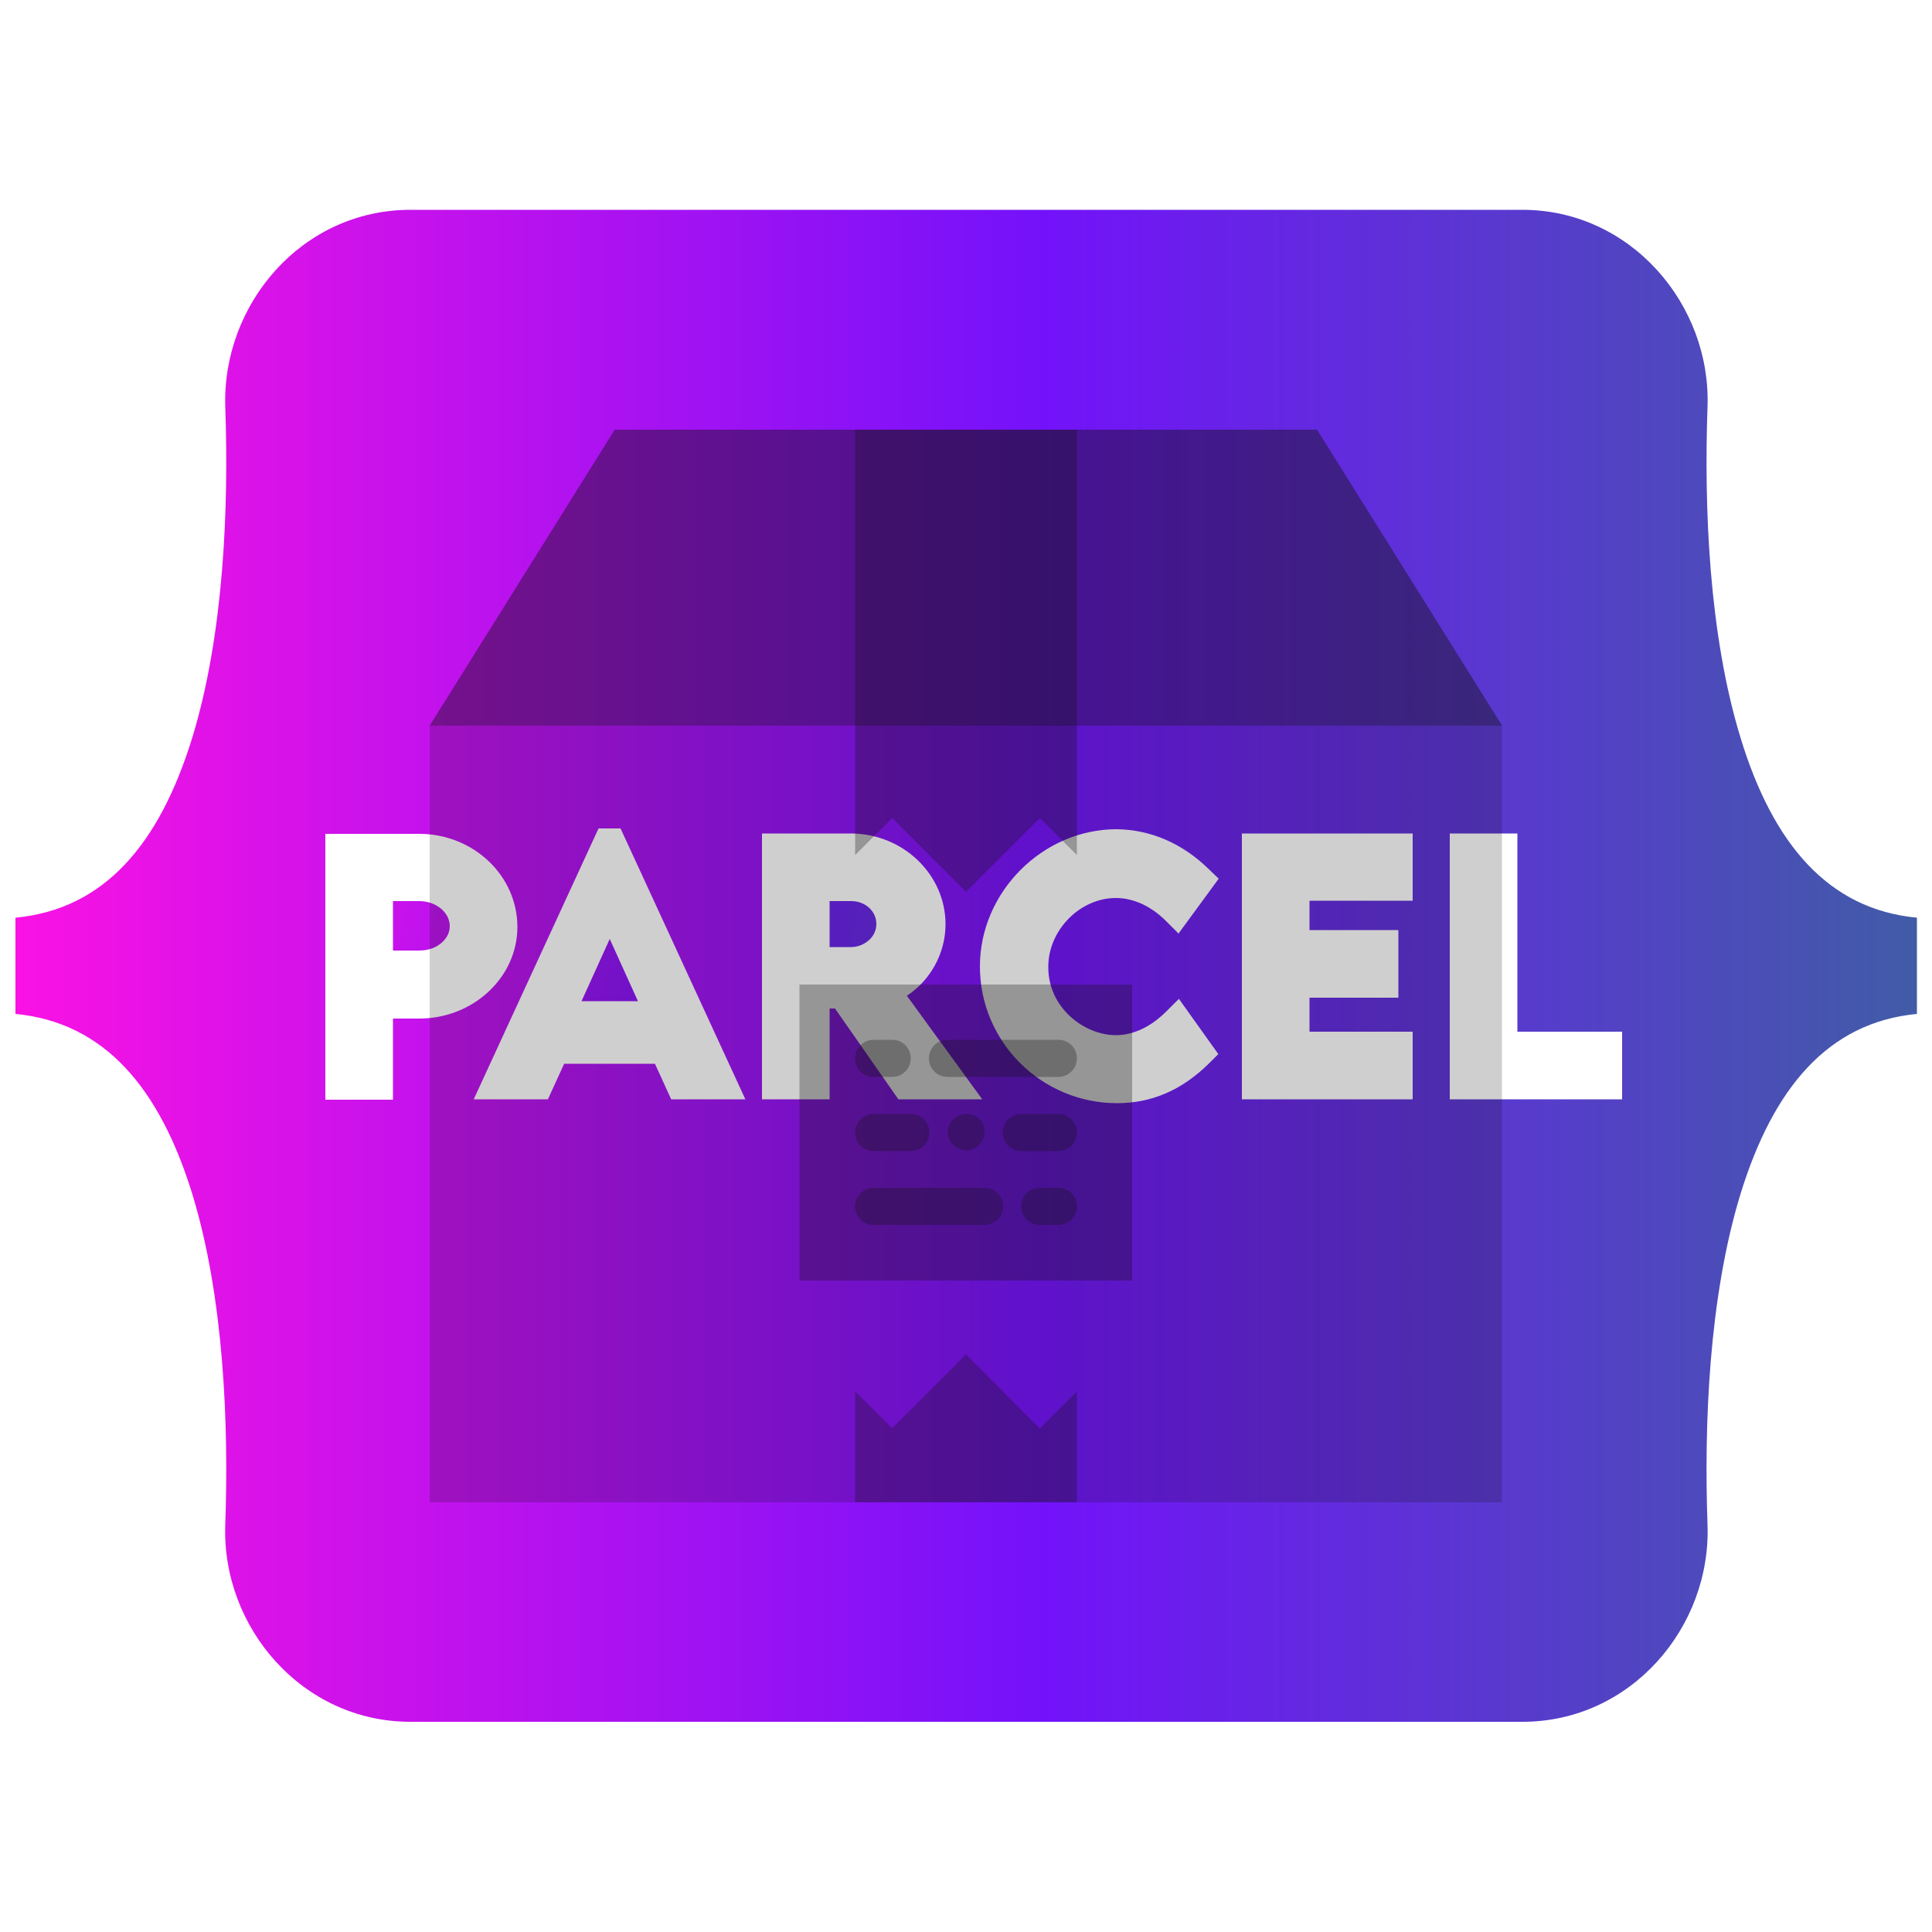 <?xml version="1.0" encoding="utf-8"?>
<!-- Generator: Adobe Illustrator 28.1.0, SVG Export Plug-In . SVG Version: 6.00 Build 0)  -->
<svg version="1.1" id="Camada_2_00000008868032397062724930000000405460260899374269_"
	 xmlns="http://www.w3.org/2000/svg" xmlns:xlink="http://www.w3.org/1999/xlink" x="0px" y="0px" viewBox="0 0 500 500"
	 style="enable-background:new 0 0 500 500;" xml:space="preserve">
<style type="text/css">
	.st0{fill:url(#SVGID_1_);}
	.st1{fill:url(#SVGID_00000083795907375962416910000000906942592873100222_);}
	.st2{fill:url(#SVGID_00000182528753604834780090000015309191743520525997_);}
	.st3{fill:url(#SVGID_00000032639138638748422560000000333912384220220346_);}
	.st4{opacity:0.2;fill:#121212;}
	.st5{opacity:0.3;fill:#121212;}
</style>
<g>
	<linearGradient id="SVGID_1_" gradientUnits="userSpaceOnUse" x1="50.967" y1="227.671" x2="305.127" y2="283.111">
		<stop  offset="0" style="stop-color:#FA12E3"/>
		<stop  offset="0.54" style="stop-color:#7312FA"/>
		<stop  offset="1" style="stop-color:#415CA7"/>
	</linearGradient>
	<path class="st0" d="M108.5,233.2h-6.8V246l6.8,0c2.4,0,4.6-0.8,6.1-2.3c0.8-0.8,1.8-2.1,1.8-4
		C116.4,236.1,112.8,233.2,108.5,233.2z"/>
	
		<linearGradient id="SVGID_00000070090039459409691430000002937899548628629663_" gradientUnits="userSpaceOnUse" x1="56.162" y1="203.853" x2="310.322" y2="259.293">
		<stop  offset="0" style="stop-color:#FA12E3"/>
		<stop  offset="0.54" style="stop-color:#7312FA"/>
		<stop  offset="1" style="stop-color:#415CA7"/>
	</linearGradient>
	<path style="fill:url(#SVGID_00000070090039459409691430000002937899548628629663_);" d="M220.3,233.2h-5.6v11.9h5.6c0,0,0,0,0,0
		c1.7,0,3.4-0.7,4.7-1.9c1.2-1.1,1.8-2.6,1.8-4.1C226.8,235.8,223.9,233.2,220.3,233.2z"/>
	
		<linearGradient id="SVGID_00000085241950290678043520000003032184630138312591_" gradientUnits="userSpaceOnUse" x1="50.789" y1="228.486" x2="304.949" y2="283.926">
		<stop  offset="0" style="stop-color:#FA12E3"/>
		<stop  offset="0.54" style="stop-color:#7312FA"/>
		<stop  offset="1" style="stop-color:#415CA7"/>
	</linearGradient>
	<polygon style="fill:url(#SVGID_00000085241950290678043520000003032184630138312591_);" points="150.5,259.1 165.1,259.1 
		157.8,243 	"/>
	
		<linearGradient id="SVGID_00000070117695529428992100000011926690338825185720_" gradientUnits="userSpaceOnUse" x1="4" y1="249.95" x2="496.1" y2="249.95">
		<stop  offset="0" style="stop-color:#FA12E3"/>
		<stop  offset="0.54" style="stop-color:#7312FA"/>
		<stop  offset="1" style="stop-color:#415CA7"/>
	</linearGradient>
	<path style="fill:url(#SVGID_00000070117695529428992100000011926690338825185720_);" d="M450.5,191.1c-8.3-27-9.5-60.1-8.6-85.7
		c1-26.6-19.9-51.1-47.9-51.1H106.2c-28.1,0-48.8,24.5-47.9,51.1c0.9,25.6-0.3,58.7-8.6,85.7c-8.4,27.1-22.5,44.2-45.7,46.4v24.9
		c23.1,2.2,37.3,19.3,45.7,46.4c8.3,27,9.5,60.1,8.6,85.7c-1,26.6,19.9,51.1,47.9,51.1H394c28.1,0,48.9-24.5,47.9-51.1
		c-0.9-25.6,0.3-58.7,8.6-85.7c8.4-27.1,22.5-44.2,45.6-46.4v-24.9C473,235.3,458.8,218.2,450.5,191.1z M101.7,263.5v21.1H84.2
		v-68.8h24.3c14,0,25.4,10.8,25.4,24.1c0,13-11.4,23.7-25.4,23.7H101.7z M173.7,284.5l-4.2-9.2H146l-4.2,9.2h-19.2l32.3-70.1h5.7
		l32.3,70.1H173.7z M232.5,284.5L216.1,261h-1.4v23.5h-17.5l0-68.8h22.9c13.6,0,24.6,10.6,24.6,23.5c0,7.5-3.9,14.5-10,18.5
		l19.5,26.8H232.5z M288.8,267.9c5.6,0,10.2-3.3,13-6.1l3.3-3.3l10.2,14.3l-2.4,2.4c-7,6.9-14.8,10.3-23.8,10.3
		c-19.6,0-35.5-15.9-35.5-35.4c0-19.2,16.2-35.5,35.4-35.5c8.8,0.1,17.1,3.7,23.9,10.4l2.5,2.4L305,241.6l-3.3-3.3
		c-3.8-3.8-8.4-5.9-12.9-5.9c-9.3,0-17.5,8.3-17.5,17.8C271.2,260.7,280.5,267.9,288.8,267.9z M365.6,233.1h-26.7v7.6h23v17.5h-23
		v8.8h26.7v17.5h-44.2v-68.8h44.2V233.1z M419.9,284.5h-44.7v-68.8h17.5V267h27.1V284.5z"/>
</g>
<path class="st4" d="M388.8,187.8l-47.9-76.6H159.1l-47.9,76.6v201h277.5V187.8z"/>
<path class="st5" d="M111.2,187.8h277.5l-47.9-76.6H159.1L111.2,187.8z"/>
<path class="st5" d="M221.3,360.1v28.7h57.4v-28.7l-9.6,9.6L250,350.5l-19.1,19.1L221.3,360.1z"/>
<path class="st5" d="M206.9,254.8h86.1v76.6h-86.1V254.8z"/>
<path class="st5" d="M254.8,307.4h-28.7c-2.6,0-4.8,2.1-4.8,4.8s2.1,4.8,4.8,4.8h28.7c2.6,0,4.8-2.1,4.8-4.8
	S257.4,307.4,254.8,307.4z M273.9,307.4h-4.8c-2.6,0-4.8,2.1-4.8,4.8s2.1,4.8,4.8,4.8h4.8c2.6,0,4.8-2.1,4.8-4.8
	S276.6,307.4,273.9,307.4z M245.2,278.7h28.7c2.6,0,4.8-2.1,4.8-4.8s-2.1-4.8-4.8-4.8h-28.7c-2.6,0-4.8,2.1-4.8,4.8
	S242.6,278.7,245.2,278.7z M273.9,288.3h-9.6c-2.6,0-4.8,2.1-4.8,4.8s2.1,4.8,4.8,4.8h9.6c2.6,0,4.8-2.1,4.8-4.8
	S276.6,288.3,273.9,288.3z M226.1,297.9h9.6c2.6,0,4.8-2.1,4.8-4.8s-2.1-4.8-4.8-4.8h-9.6c-2.6,0-4.8,2.1-4.8,4.8
	S223.4,297.9,226.1,297.9z M226.1,278.7h4.8c2.6,0,4.8-2.1,4.8-4.8s-2.1-4.8-4.8-4.8h-4.8c-2.6,0-4.8,2.1-4.8,4.8
	S223.4,278.7,226.1,278.7z M246.7,289.7c-0.9,0.9-1.4,2.1-1.4,3.3c0,1.3,0.5,2.5,1.4,3.3c0.9,0.9,2.1,1.4,3.3,1.4
	c1.3,0,2.5-0.5,3.4-1.4c0.9-0.9,1.4-2.1,1.4-3.4c0-1.3-0.5-2.5-1.4-3.4C251.5,287.9,248.5,287.9,246.7,289.7L246.7,289.7z"/>
<path class="st5" d="M221.3,111.2h57.4v76.6h-57.4V111.2z"/>
<path class="st5" d="M278.7,221.3v-33.5h-57.4v33.5l9.6-9.6l19.1,19.1l19.1-19.1L278.7,221.3z"/>
</svg>
